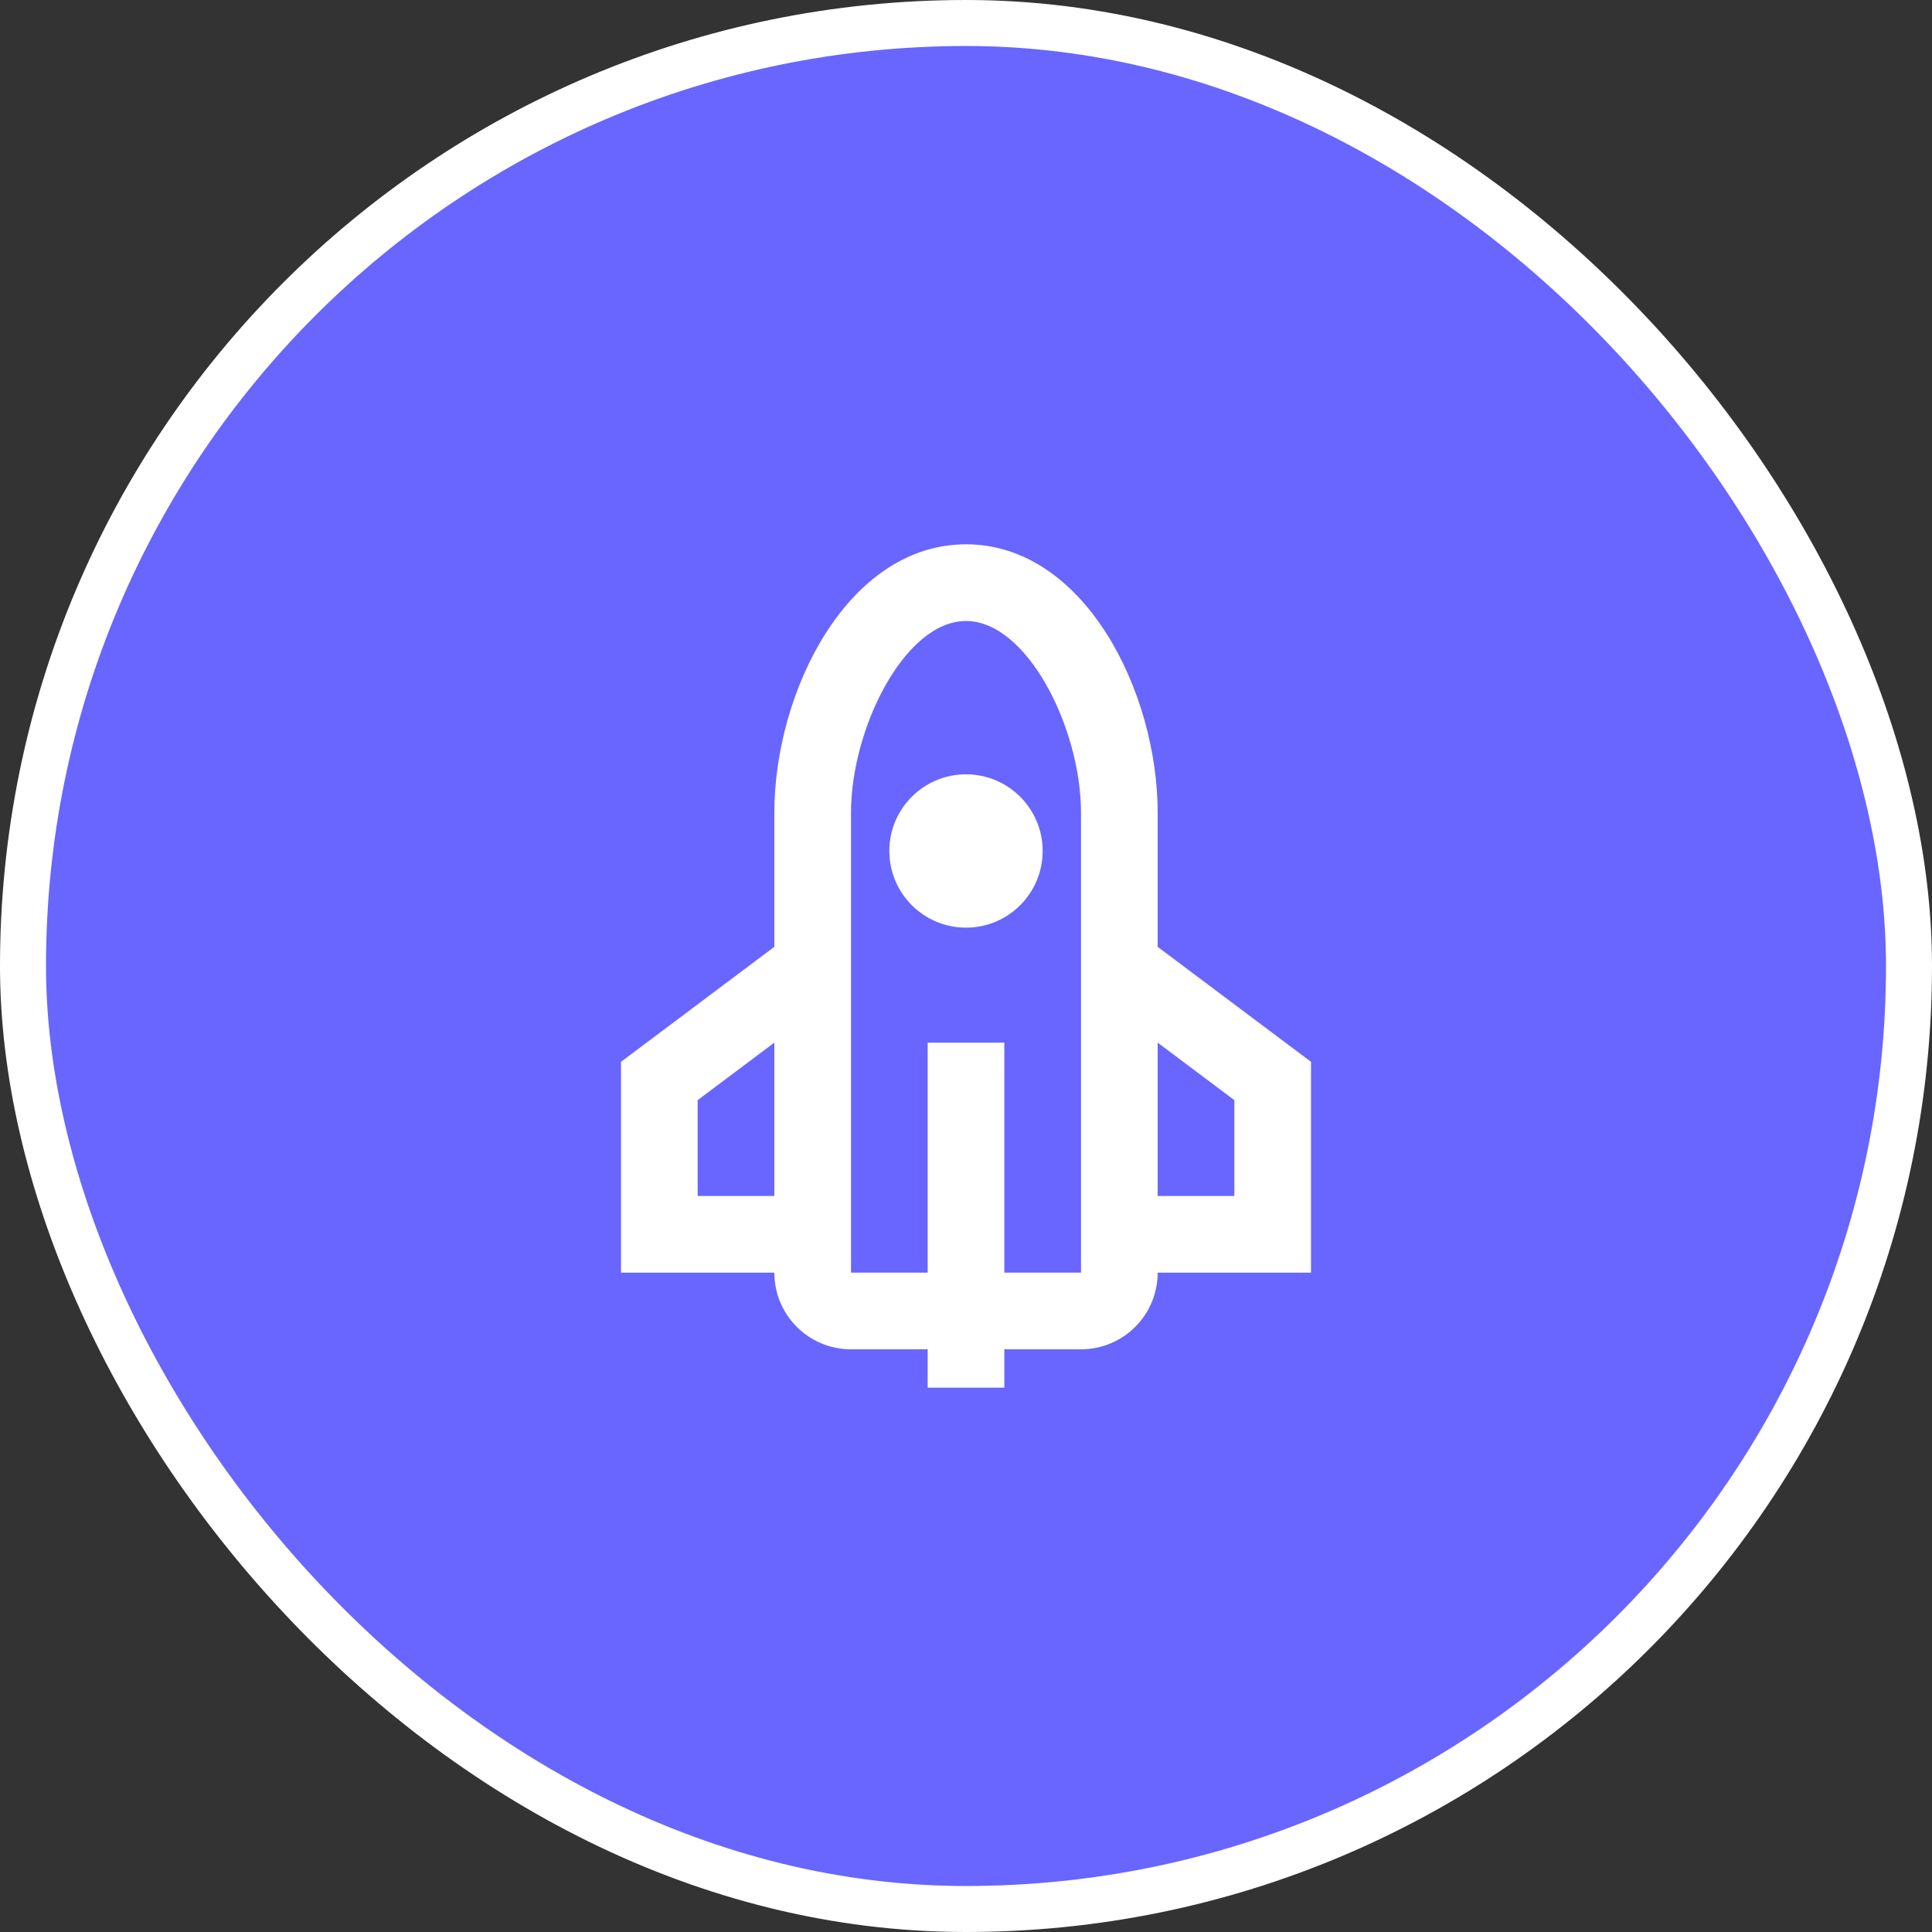 <svg width="84" height="84" viewBox="0 0 84 84" fill="none" xmlns="http://www.w3.org/2000/svg">
<rect x="0" y="0" width="84" height="84" fill="#333333" stroke="none"/>
<rect x="1" y="1" width="82" height="82" rx="41" fill="#6866FF" stroke="white" stroke-width="2"/>
<path fill-rule="evenodd" clip-rule="evenodd" d="M33.667 35.333V41.166L27 46.166V55.333H33.667C33.667 57.174 35.159 58.666 37 58.666H40.333V60.332H43.667V58.666H47C48.841 58.666 50.333 57.174 50.333 55.333H57V46.166L50.333 41.166V35.333C50.333 30.073 47.144 23.666 42 23.666C36.856 23.666 33.667 30.073 33.667 35.333ZM43.667 55.333H47V35.333C47 31.679 44.671 27 42 27C39.329 27 37 31.679 37 35.333V38.666L37 38.666V55.333H37V55.333H40.333V45.332H43.667V55.333ZM30.333 47.832L33.667 45.332V51.999H30.333V47.832ZM50.333 51.999V45.332L53.667 47.832V51.999H50.333ZM42 40.333C40.159 40.333 38.667 38.84 38.667 36.999C38.667 35.158 40.159 33.666 42 33.666C43.841 33.666 45.333 35.158 45.333 36.999C45.333 38.84 43.841 40.333 42 40.333Z" fill="white"/>
</svg>
